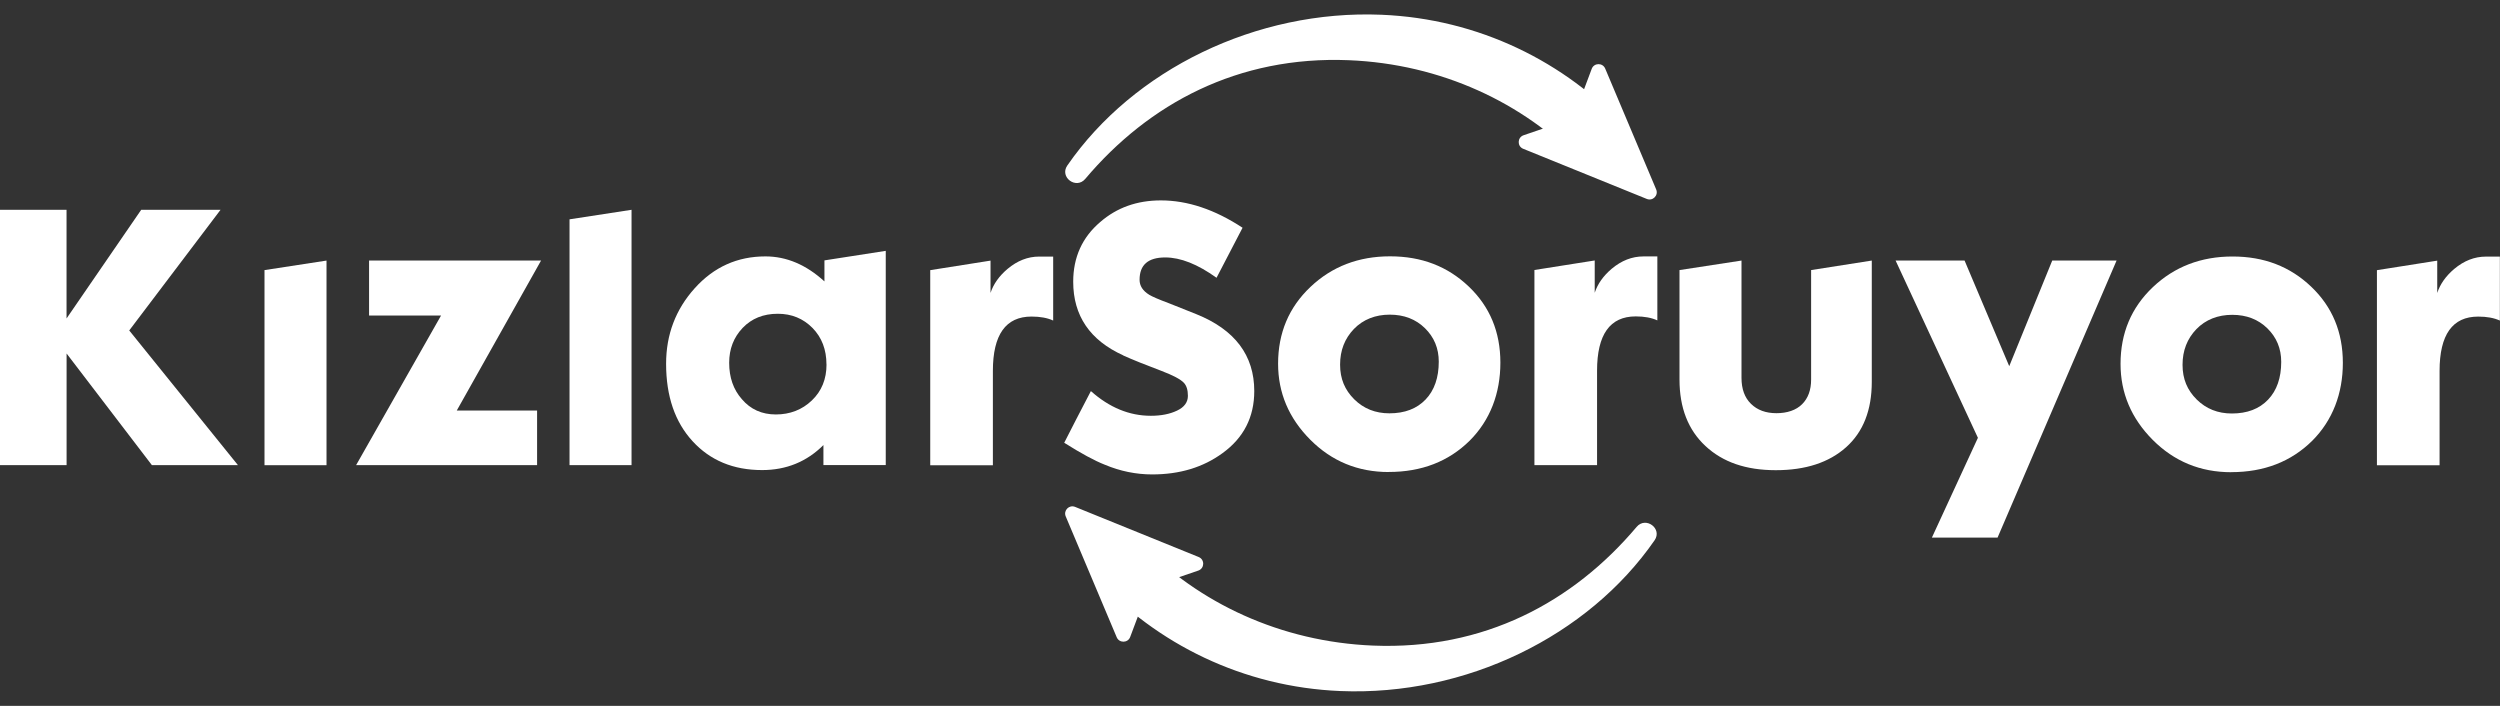 <svg width="170" height="48" viewBox="0 0 170 48" fill="none" xmlns="http://www.w3.org/2000/svg">
<rect x="0" y="0" width="170" height="48" fill="#333333" stroke="none"/>
<g clip-path="url(#clip0_1_1055)">
<path d="M77.384 41.898L76.852 43.316C76.696 43.733 76.11 43.743 75.936 43.334L72.469 35.115C72.299 34.71 72.701 34.305 73.106 34.468L81.509 37.877C81.933 38.047 81.915 38.651 81.484 38.8L79.834 39.364" fill="white"/>
<path d="M77.594 36.955C81.499 41.001 87.08 43.643 93.366 43.9C100.893 44.208 106.963 40.958 111.291 35.829C111.913 35.091 113.061 35.949 112.511 36.741C107.998 43.263 99.663 47.342 91.147 46.991C84.535 46.719 78.658 43.795 74.5 39.286" fill="white"/>
<path d="M107.705 6.098L108.237 4.68C108.393 4.264 108.979 4.253 109.153 4.662L112.62 12.881C112.79 13.286 112.388 13.691 111.983 13.528L103.58 10.119C103.156 9.949 103.174 9.345 103.605 9.196L105.255 8.632" fill="white"/>
<path d="M107.494 11.039C103.589 6.993 98.008 4.351 91.722 4.094C84.195 3.787 78.126 7.037 73.797 12.165C73.175 12.903 72.027 12.045 72.578 11.253C77.087 4.731 85.425 0.652 93.937 1.003C100.549 1.275 106.426 4.199 110.585 8.709" fill="white"/>
<path d="M112.7 21.787C112.306 21.606 111.817 21.515 111.228 21.515C109.476 21.515 108.6 22.746 108.6 25.21V31.627H104.341V18.36L108.441 17.712V19.908C108.64 19.304 109.024 18.761 109.595 18.276C110.261 17.719 110.978 17.437 111.749 17.437H112.7V21.79V21.787Z" fill="white"/>
<path d="M76.38 24.165C74.115 23.138 72.978 21.469 72.978 19.157C72.978 17.495 73.59 16.142 74.813 15.1C75.946 14.115 77.321 13.627 78.939 13.627C80.752 13.627 82.605 14.245 84.494 15.487L82.724 18.889C81.439 17.966 80.278 17.506 79.236 17.506C78.07 17.506 77.491 18.013 77.491 19.026C77.491 19.435 77.708 19.776 78.15 20.047C78.345 20.166 78.783 20.358 79.463 20.611C79.583 20.659 80.213 20.908 81.345 21.361C83.973 22.417 85.29 24.165 85.29 26.594C85.29 28.36 84.573 29.768 83.137 30.81C81.819 31.776 80.227 32.261 78.352 32.261C77.249 32.261 76.177 32.041 75.132 31.603C74.437 31.331 73.514 30.832 72.367 30.108C72.848 29.156 73.456 27.984 74.18 26.594C75.436 27.712 76.793 28.273 78.258 28.273C78.953 28.273 79.547 28.157 80.039 27.922C80.531 27.69 80.777 27.354 80.777 26.916C80.777 26.521 80.687 26.228 80.506 26.033C80.278 25.79 79.764 25.519 78.964 25.215C77.875 24.806 77.017 24.459 76.38 24.173V24.165Z" fill="white"/>
<path d="M94.434 32.098C92.335 32.098 90.554 31.363 89.096 29.897C87.637 28.431 86.91 26.712 86.91 24.729C86.91 22.645 87.641 20.904 89.107 19.514C90.572 18.124 92.378 17.43 94.524 17.43C96.67 17.43 98.436 18.113 99.873 19.482C101.31 20.849 102.026 22.576 102.026 24.66C102.026 26.745 101.332 28.573 99.942 29.962C98.505 31.381 96.67 32.094 94.434 32.094V32.098ZM97.836 24.595C97.836 23.687 97.521 22.93 96.895 22.315C96.269 21.704 95.472 21.396 94.502 21.396C93.533 21.396 92.693 21.722 92.067 22.37C91.441 23.021 91.126 23.828 91.126 24.794C91.126 25.761 91.448 26.517 92.089 27.154C92.729 27.787 93.525 28.106 94.481 28.106C95.523 28.106 96.345 27.791 96.942 27.165C97.539 26.539 97.836 25.677 97.836 24.592V24.595Z" fill="white"/>
<path d="M10.33 31.631L4.528 24.038V31.631H-0.006V14.266H4.525V21.656L9.602 14.266H14.998L8.788 22.471L16.178 31.627H10.33V31.631Z" fill="white"/>
<path d="M22.203 17.716V31.635H17.986V18.367L22.203 17.719V17.716Z" fill="white"/>
<path d="M29.993 21.454H25.097V17.716H36.793L31.061 27.914H36.522V31.631H24.214L29.993 21.454Z" fill="white"/>
<path d="M42.945 14.266V31.631H38.728V14.914L42.945 14.266Z" fill="white"/>
<path d="M51.824 31.965C49.873 31.965 48.299 31.314 47.097 30.004C45.896 28.697 45.295 26.942 45.295 24.734C45.295 22.755 45.943 21.043 47.242 19.599C48.541 18.155 50.145 17.435 52.048 17.435C53.485 17.435 54.82 18.003 56.062 19.136V17.706L60.231 17.058V31.625H55.993V30.264C54.86 31.397 53.467 31.965 51.824 31.965ZM56.199 24.781C56.199 23.772 55.881 22.943 55.248 22.299C54.614 21.658 53.829 21.336 52.892 21.336C51.907 21.336 51.111 21.658 50.499 22.299C49.888 22.943 49.584 23.732 49.584 24.669C49.584 25.665 49.87 26.49 50.445 27.141C51.035 27.836 51.806 28.183 52.758 28.183C53.709 28.183 54.542 27.869 55.204 27.232C55.87 26.598 56.203 25.78 56.203 24.785L56.199 24.781Z" fill="white"/>
<path d="M71.616 21.797C71.222 21.616 70.733 21.526 70.143 21.526C68.391 21.526 67.516 22.756 67.516 25.221V31.637H63.256V18.37L67.356 17.722V19.919C67.555 19.314 67.939 18.772 68.511 18.287C69.177 17.729 69.893 17.447 70.664 17.447H71.616V21.801V21.797Z" fill="white"/>
<path d="M169.991 21.799C169.597 21.618 169.108 21.528 168.518 21.528C166.767 21.528 165.891 22.758 165.891 25.223V31.639H161.631V18.372L165.732 17.724V19.921C165.931 19.316 166.314 18.773 166.886 18.288C167.552 17.731 168.269 17.449 169.04 17.449H169.991V21.803V21.799Z" fill="white"/>
<path d="M114.206 25.81V18.365L118.422 17.718V25.694C118.422 26.45 118.636 27.04 119.066 27.46C119.497 27.884 120.072 28.097 120.8 28.097C121.527 28.097 122.139 27.891 122.544 27.485C122.953 27.076 123.156 26.519 123.156 25.81V18.365L127.281 17.718V25.969C127.281 27.887 126.699 29.371 125.537 30.41C124.372 31.452 122.779 31.973 120.753 31.973C118.726 31.973 117.148 31.427 115.972 30.33C114.792 29.233 114.206 27.728 114.206 25.806V25.81Z" fill="white"/>
<path d="M134.5 29.776L128.901 17.718H133.591L136.628 24.901L139.552 17.718H143.927L135.835 36.555H131.369L134.496 29.776H134.5Z" fill="white"/>
<path d="M151.721 32.11C149.622 32.11 147.842 31.375 146.383 29.91C144.925 28.444 144.197 26.725 144.197 24.742C144.197 22.657 144.928 20.916 146.394 19.526C147.86 18.137 149.666 17.442 151.812 17.442C153.958 17.442 155.724 18.126 157.16 19.494C158.597 20.862 159.314 22.588 159.314 24.673C159.314 26.757 158.619 28.585 157.229 29.975C155.793 31.393 153.958 32.106 151.721 32.106V32.11ZM155.123 24.608C155.123 23.699 154.808 22.943 154.182 22.328C153.556 21.716 152.76 21.408 151.79 21.408C150.82 21.408 149.98 21.734 149.354 22.382C148.728 23.033 148.413 23.84 148.413 24.807C148.413 25.773 148.735 26.529 149.376 27.166C150.017 27.8 150.813 28.118 151.768 28.118C152.81 28.118 153.632 27.803 154.229 27.177C154.826 26.551 155.123 25.69 155.123 24.604V24.608Z" fill="white"/>
</g>
<defs>
<clipPath id="clip0_1_1055">
<rect width="170" height="46.028" fill="white" transform="translate(0 0.986)"/>
</clipPath>
</defs>
</svg>
